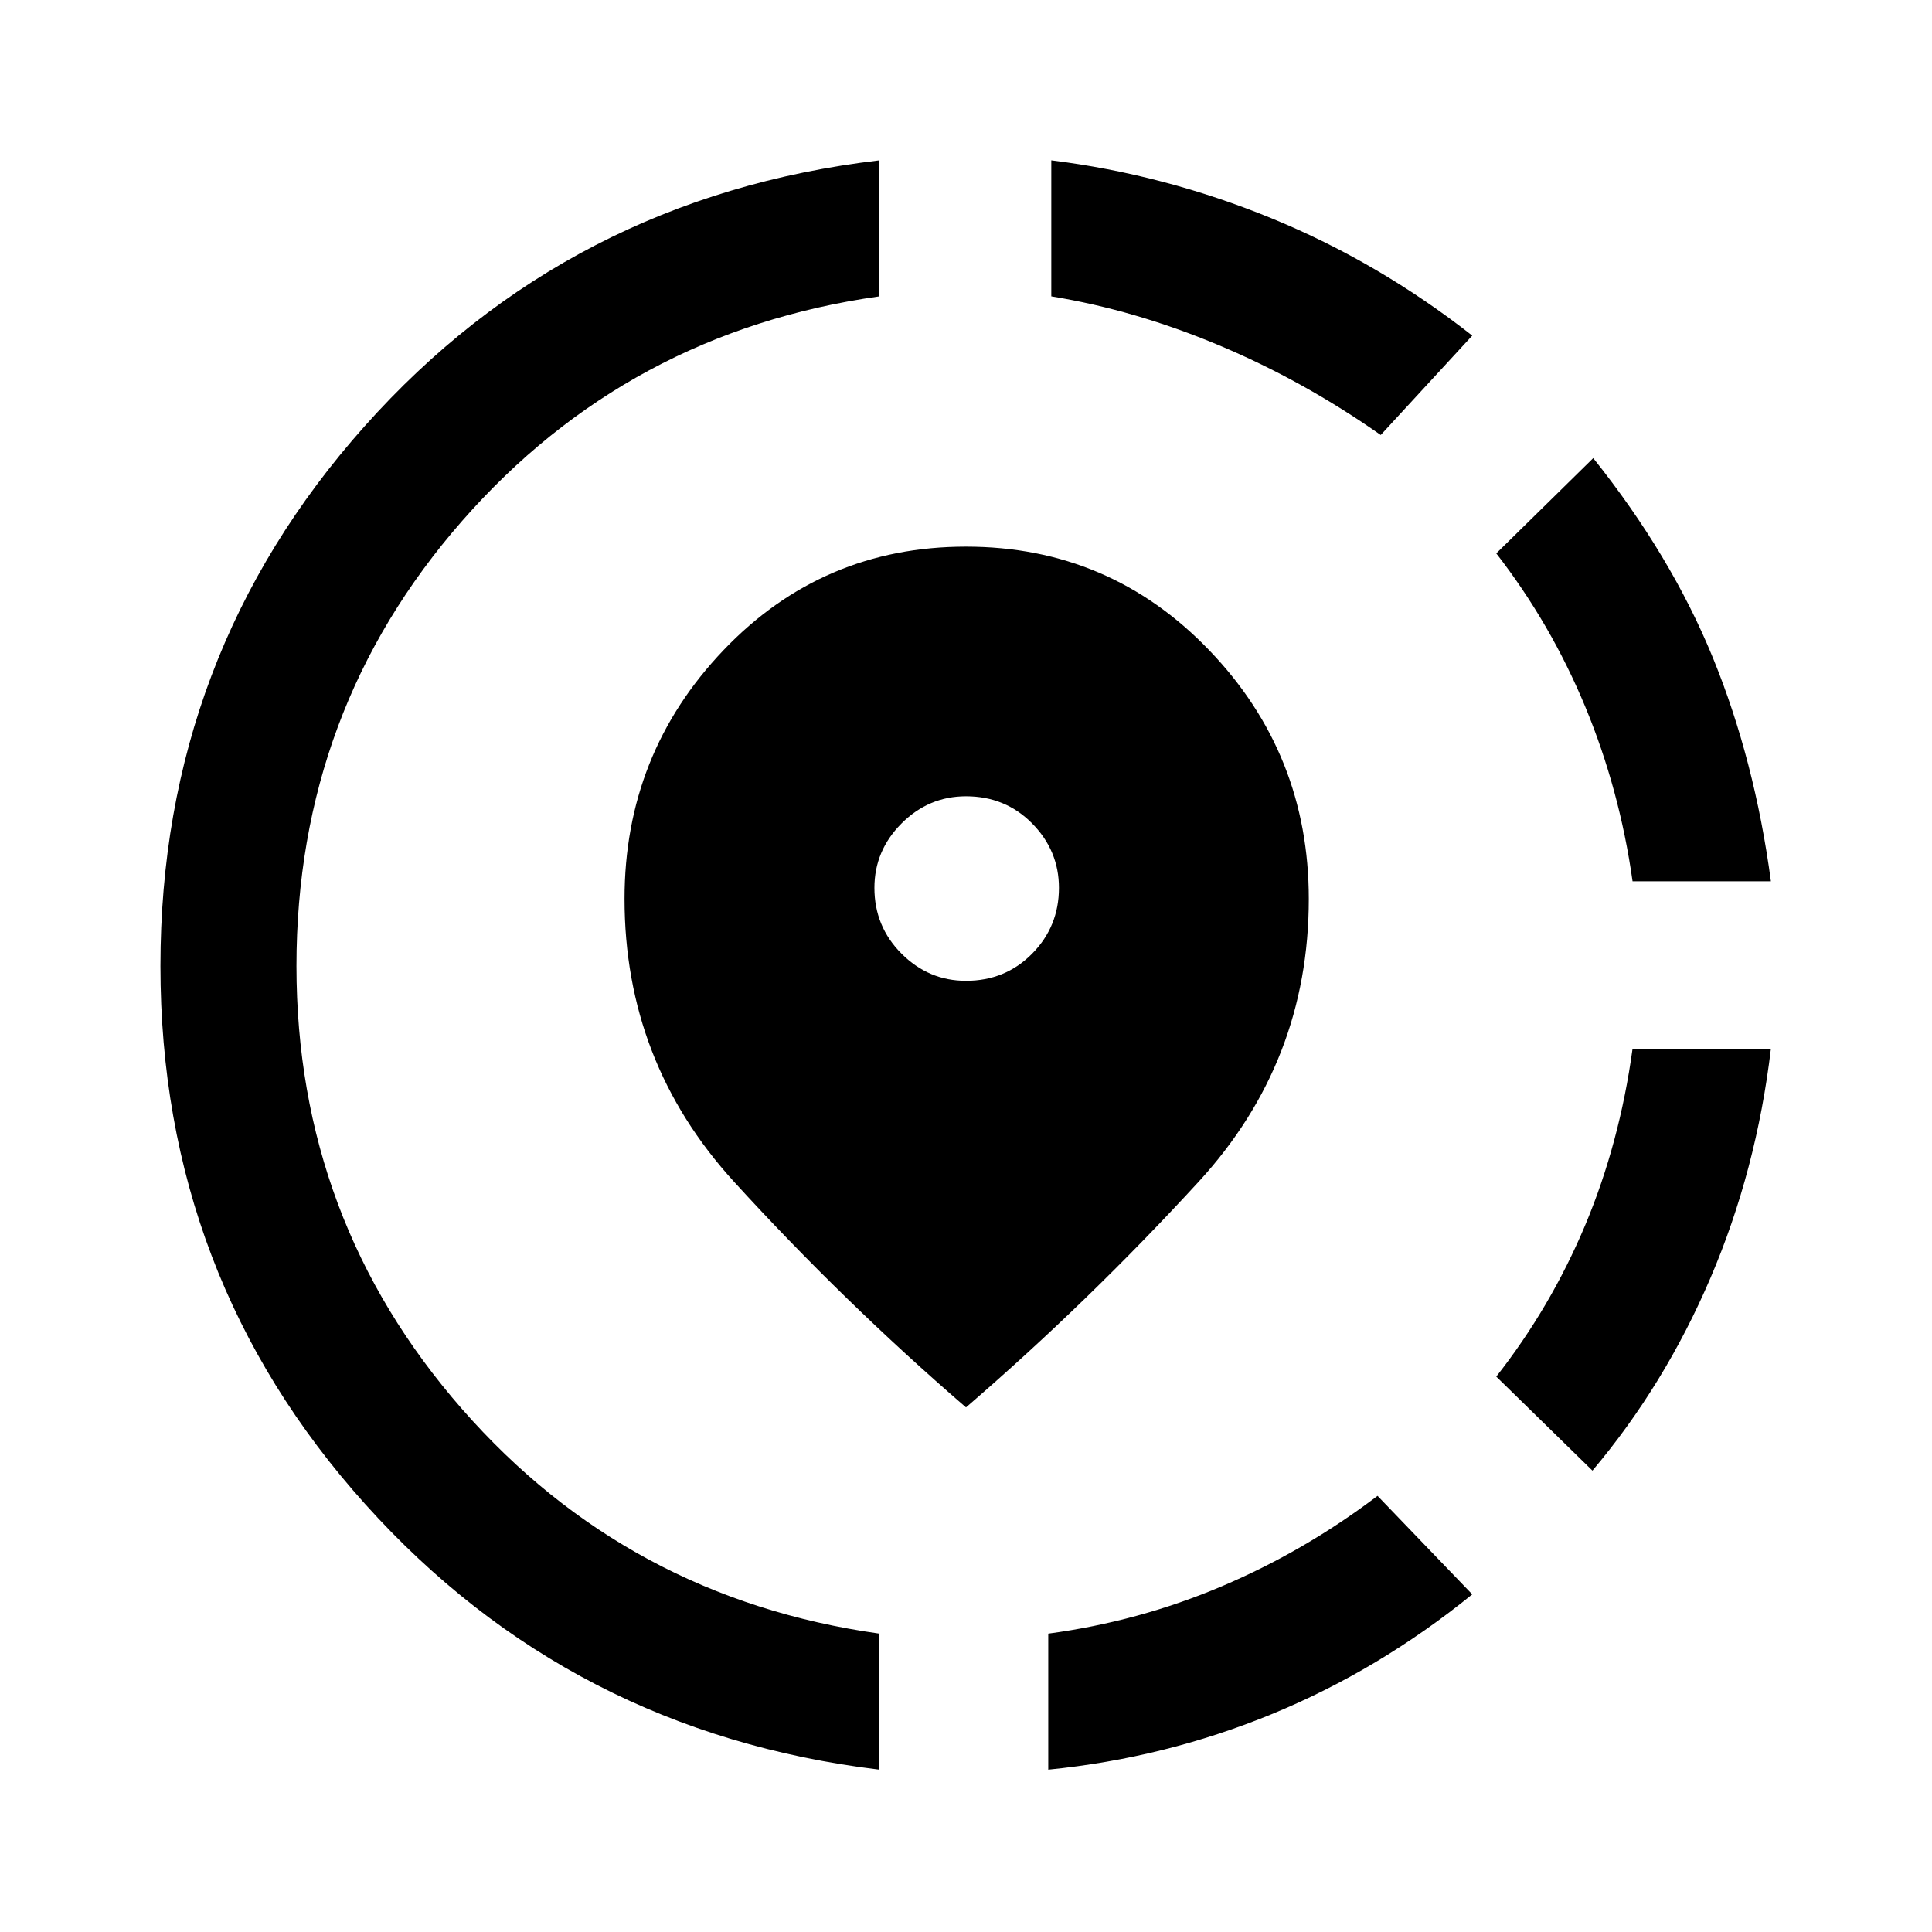 <svg xmlns="http://www.w3.org/2000/svg" height="40" viewBox="0 -960 960 960" width="40"><path d="M520.87-80.67v-67.59q45.03-6.05 86.18-23.5 41.16-17.45 77.44-44.96l47.07 48.95q-46.54 37.72-99.65 59.52-53.12 21.81-111.04 27.58Zm270.41-148.59-47.79-46.71q27.07-34.49 44.19-75.27 17.11-40.79 23.53-87.68h68.74q-7.18 60.48-29.98 113.82-22.79 53.33-58.69 95.84Zm19.93-292.82q-6.42-45.56-23.53-86.8-17.12-41.25-44.19-76.15l48.18-47.33q38.74 48.49 59.48 99.26 20.75 50.77 28.8 111.02h-68.74ZM436.97-80.67Q283.44-99.21 181.58-212.48 79.72-325.74 79.72-480q0-154.46 101.5-268.26 101.5-113.79 255.75-132.07v67.59Q311.85-795.08 229.58-701.1q-82.27 93.97-82.27 221.1 0 126.13 82.27 220.14 82.27 94.01 207.39 111.6v67.59Zm249.11-663.18q-38.49-27-80.25-44.53-41.75-17.54-83.45-24.36v-67.59q56.21 7 109.41 28.79 53.21 21.8 99.77 58.31l-45.48 49.38ZM480-260.67q-60.97-52.59-115.32-112.19-54.35-59.6-54.35-140.5 0-72.02 49.13-123.52T480-688.38q71.41 0 120.87 51.5 49.46 51.5 49.46 123.52 0 80.9-54.68 140.5-54.68 59.6-115.65 112.19Zm0-211.97q19.54 0 32.86-13.49t13.32-32.69q0-18.51-13.32-32.01-13.32-13.5-32.86-13.5-18.54 0-32.03 13.5-13.48 13.5-13.48 32.01 0 19.2 13.48 32.69 13.49 13.49 32.03 13.49Z"/></svg>